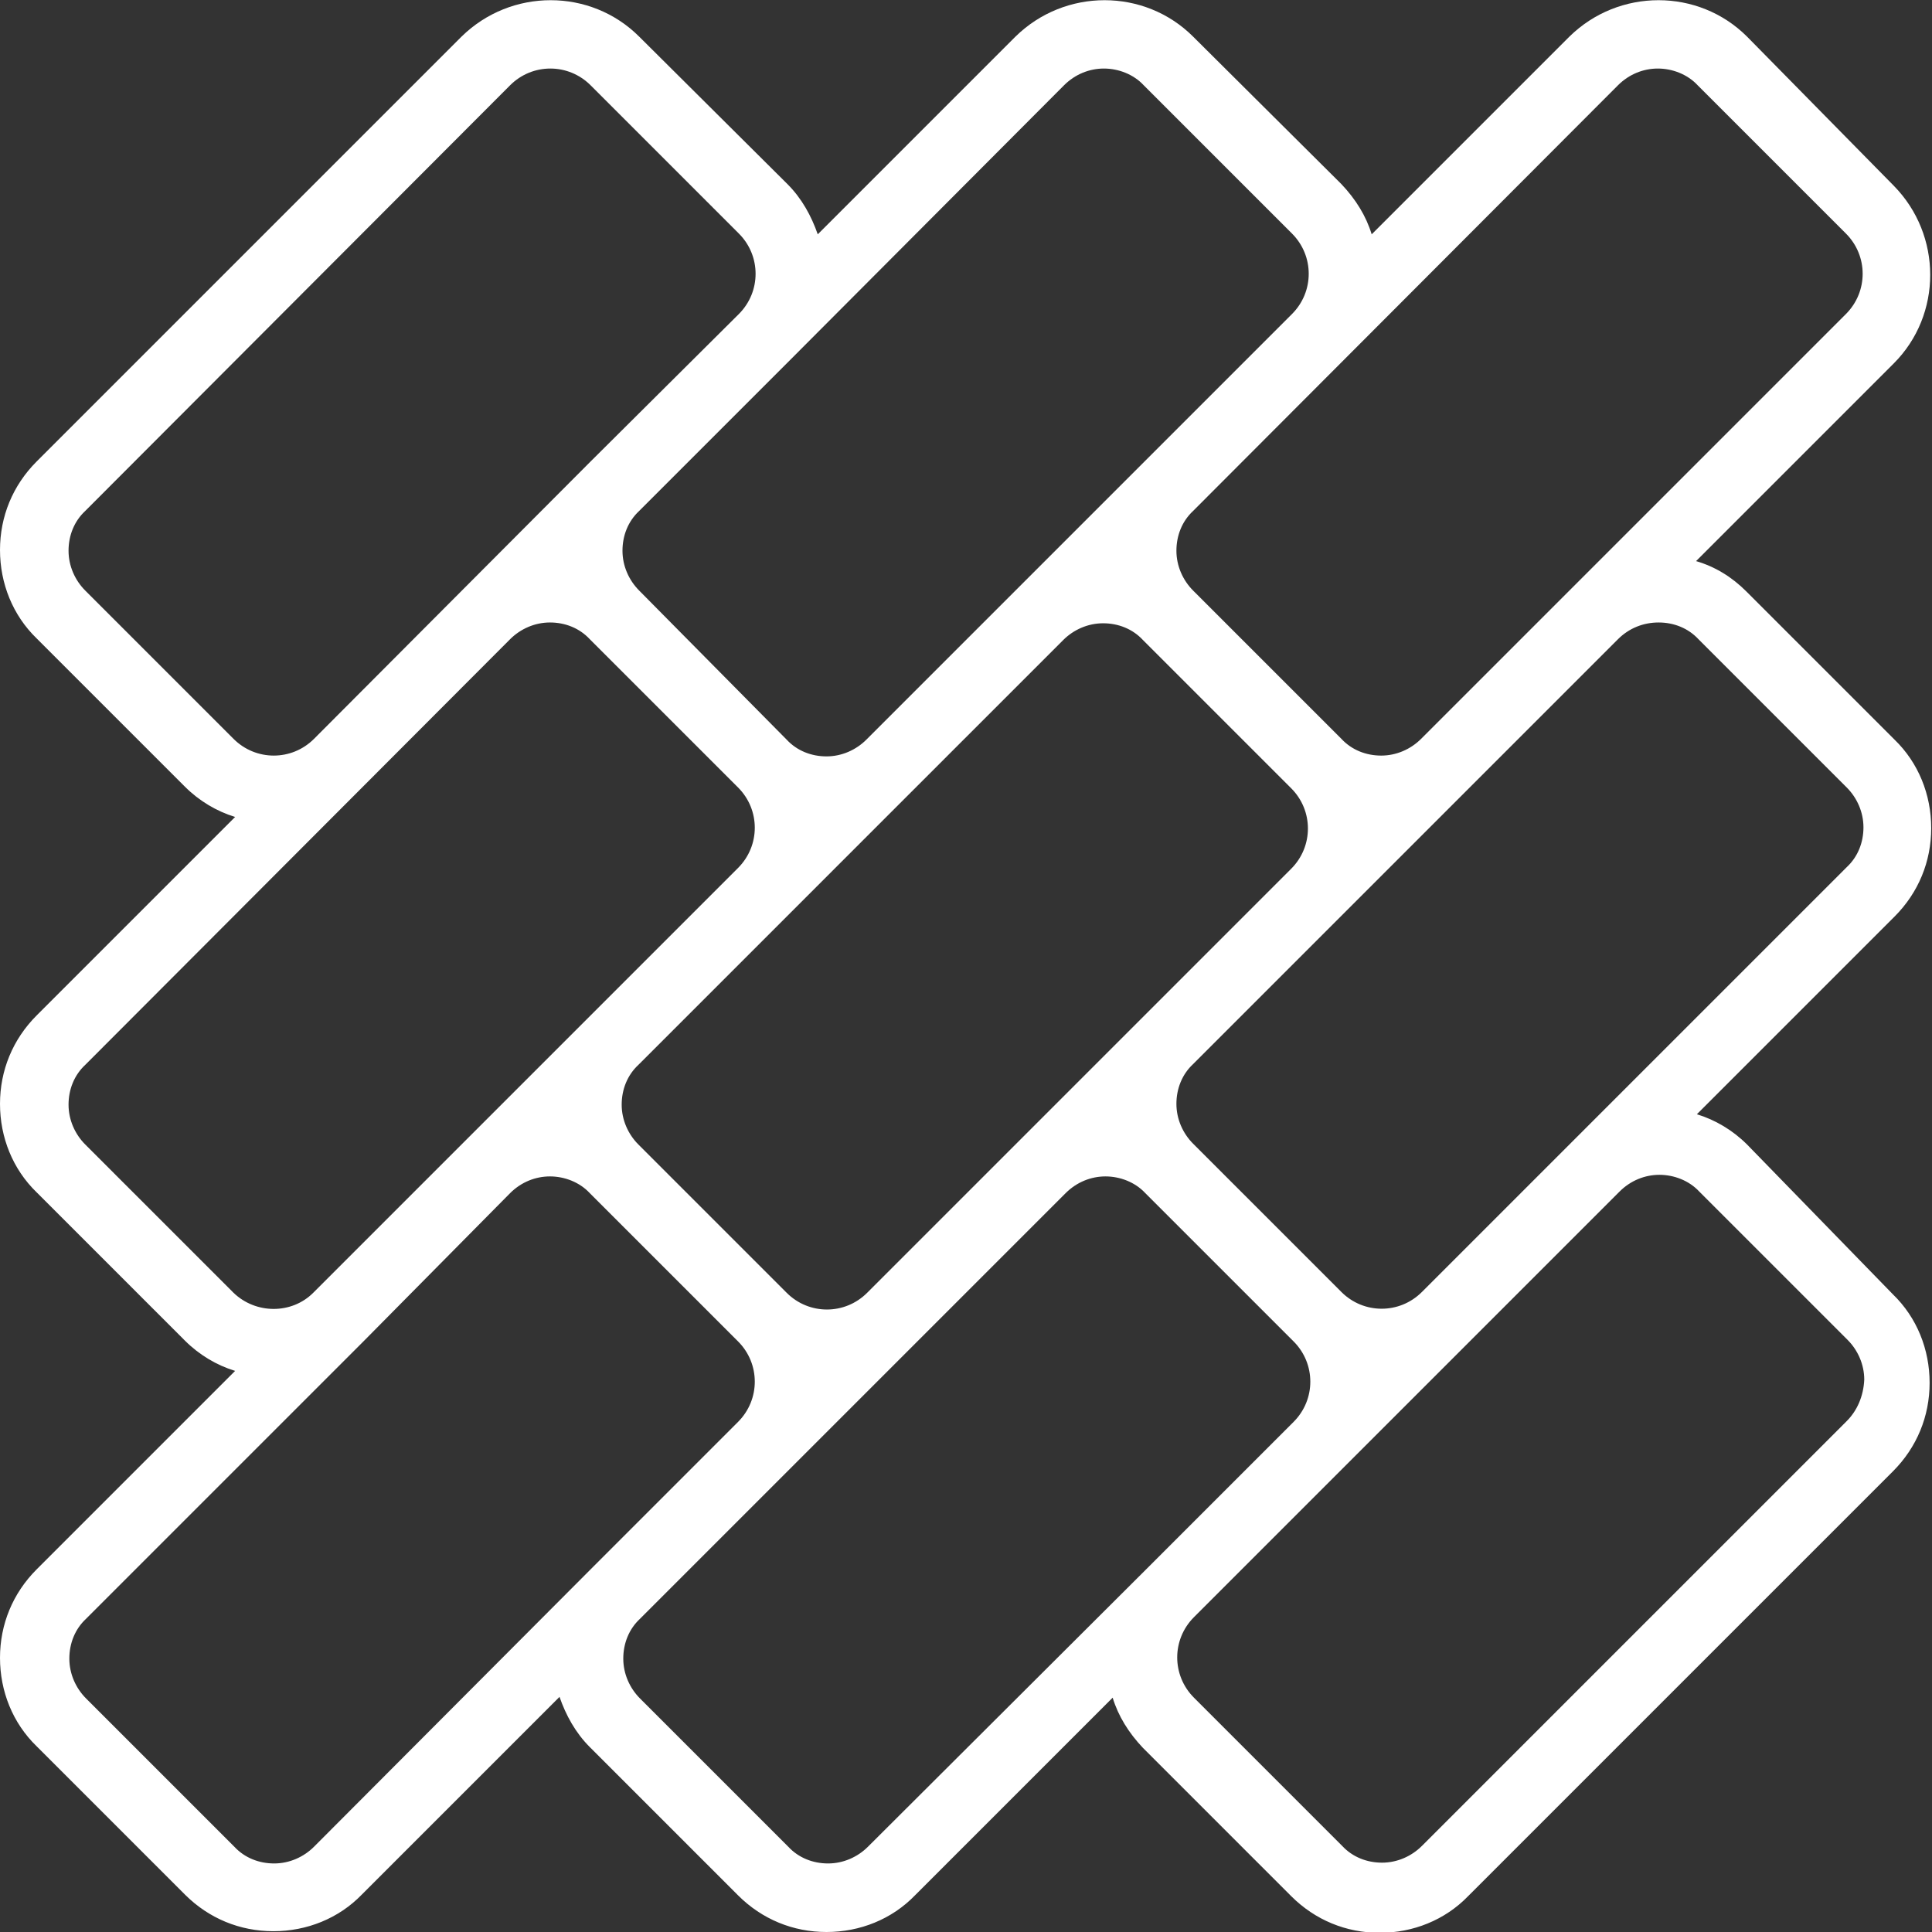 <?xml version="1.0" encoding="utf-8"?>
<!-- Generator: Adobe Illustrator 24.0.0, SVG Export Plug-In . SVG Version: 6.00 Build 0)  -->
<svg version="1.1" id="Layer_1" xmlns="http://www.w3.org/2000/svg" xmlns:xlink="http://www.w3.org/1999/xlink" x="0px" y="0px"
	 viewBox="0 0 242.4 242.4" style="enable-background:new 0 0 242.4 242.4;" xml:space="preserve" width="512px" height="512px">
<rect x="0" y="0" width="242.4" height="242.4" fill="#333333" stroke="none"/>
<path d="M219.2,143.6c-1.8-1.8-4-3.1-6.3-3.8l24.8-24.8c3-3,4.6-6.9,4.6-11.1s-1.6-8.2-4.6-11.1l-18.6-18.6
	c-1.8-1.8-3.9-3.1-6.3-3.8l24.8-24.8c6.1-6.1,6.1-16.1,0-22.3L219.2,4.6c-6.1-6.1-16.1-6.1-22.3,0l-24.8,24.8
	c-0.7-2.3-2-4.4-3.8-6.3L149.7,4.6v0c-6.1-6.1-16.1-6.1-22.3,0l-24.8,24.8c-0.8-2.3-2-4.5-3.8-6.3L80.2,4.6
	c-6.1-6.1-16.1-6.1-22.3,0L4.6,57.9c-3,3-4.6,6.9-4.6,11.1c0,4.2,1.6,8.2,4.6,11.1l18.6,18.6c1.8,1.8,4,3.1,6.3,3.8L4.6,127.4
	c-3,3-4.6,6.9-4.6,11.1c0,4.2,1.6,8.2,4.6,11.1l18.6,18.6c1.8,1.8,4,3.1,6.3,3.8L4.6,196.9c-3,3-4.6,6.9-4.6,11.1
	c0,4.2,1.6,8.2,4.6,11.1l18.6,18.6c3,3,6.9,4.6,11.1,4.6c4.2,0,8.2-1.6,11.1-4.6l24.8-24.8c0.8,2.3,2,4.5,3.8,6.3l18.6,18.6
	c3,3,6.9,4.6,11.1,4.6c4.2,0,8.2-1.6,11.1-4.6l24.8-24.8c0.7,2.3,2,4.4,3.8,6.3l18.6,18.6c3,3,6.9,4.6,11.1,4.6c0,0,0,0,0,0
	c4.2,0,8.2-1.6,11.1-4.6l53.3-53.3c3-3,4.6-6.9,4.6-11.1c0-4.2-1.6-8.2-4.6-11.1L219.2,143.6z M208.1,78.1c1.9,0,3.7,0.7,5,2.1
	l18.6,18.6c1.3,1.3,2.1,3.1,2.1,5s-0.7,3.7-2.1,5l-34.7,34.7c0,0,0,0,0,0l-18.6,18.6c-2.8,2.8-7.3,2.8-10.1,0l-18.6-18.6
	c-1.3-1.3-2.1-3.1-2.1-5c0-1.9,0.7-3.7,2.1-5l18.6-18.6l16.2-16.2L203,80.2C204.4,78.8,206.2,78.1,208.1,78.1z M127.4,143.6
	l-18.6,18.6c-2.8,2.8-7.3,2.8-10.1,0l-18.6-18.6c-1.3-1.3-2.1-3.1-2.1-5s0.7-3.7,2.1-5l34.7-34.7c0,0,0,0,0,0l18.6-18.6
	c1.3-1.3,3.1-2.1,5-2.1c1.9,0,3.7,0.7,5,2.1l18.6,18.6c2.8,2.8,2.8,7.3,0,10.1l-18.6,18.6L127.4,143.6
	C127.4,143.6,127.4,143.6,127.4,143.6z M203,10.7c1.4-1.4,3.2-2.1,5-2.1c1.8,0,3.7,0.7,5,2.1l18.6,18.6c2.8,2.8,2.8,7.3,0,10.1
	l-34.7,34.7c0,0,0,0,0,0l-18.6,18.6c-1.3,1.3-3.1,2.1-5,2.1c-1.9,0-3.7-0.7-5-2.1l-18.6-18.6c-1.3-1.3-2.1-3.1-2.1-5s0.7-3.7,2.1-5
	L203,10.7z M133.5,10.7c1.4-1.4,3.2-2.1,5-2.1c1.8,0,3.7,0.7,5,2.1l18.6,18.6c2.8,2.8,2.8,7.3,0,10.1l-18.6,18.6l-16.2,16.2
	c0,0,0,0,0,0l-18.6,18.6c-1.3,1.3-3.1,2.1-5,2.1c-1.9,0-3.7-0.7-5-2.1L80.2,74.1c-1.3-1.3-2.1-3.1-2.1-5c0-1.9,0.7-3.7,2.1-5
	l18.6-18.6L133.5,10.7z M39.4,92.7c-2.8,2.8-7.3,2.8-10.1,0L10.7,74.1c-1.3-1.3-2.1-3.1-2.1-5c0-1.9,0.7-3.7,2.1-5L64,10.7
	c2.8-2.8,7.3-2.8,10.1,0l18.6,18.6c2.8,2.8,2.8,7.3,0,10.1L74.1,57.9L39.4,92.7z M29.3,162.2l-18.6-18.6c-1.3-1.3-2.1-3.1-2.1-5
	s0.7-3.7,2.1-5L64,80.2c1.3-1.3,3.1-2.1,5-2.1s3.7,0.7,5,2.1l18.6,18.6c2.8,2.8,2.8,7.3,0,10.1l-34.7,34.7c0,0,0,0,0,0l-18.6,18.6
	C36.6,164.9,32.1,164.9,29.3,162.2z M39.4,231.7c-1.3,1.3-3.1,2.1-5,2.1c-1.9,0-3.7-0.7-5-2.1l-18.6-18.6c-1.3-1.3-2.1-3.1-2.1-5
	c0-1.9,0.7-3.7,2.1-5l34.7-34.7c0,0,0,0,0,0L64,149.7c1.4-1.4,3.2-2.1,5-2.1c1.8,0,3.7,0.7,5,2.1l18.6,18.6c2.8,2.8,2.8,7.3,0,10.1
	l-18.1,18.1L39.4,231.7z M108.9,231.7c-1.3,1.3-3.1,2.1-5,2.1s-3.7-0.7-5-2.1l-18.6-18.6c-1.3-1.3-2.1-3.1-2.1-5
	c0-1.9,0.7-3.7,2.1-5l18.6-18.6c0,0,0,0,0,0l16.2-16.2c0,0,0,0,0,0l18.6-18.6c1.4-1.4,3.2-2.1,5-2.1c1.8,0,3.7,0.7,5,2.1l18.6,18.6
	c2.8,2.8,2.8,7.3,0,10.1l-18.6,18.6c0,0,0,0,0,0L108.9,231.7z M231.7,178.3l-53.3,53.3c-1.3,1.3-3.1,2.1-5,2.1h0
	c-1.9,0-3.7-0.7-5-2.1l-18.6-18.6c-2.8-2.8-2.8-7.3,0-10.1l18.6-18.6c0,0,0,0,0,0l16.2-16.2c0,0,0,0,0,0l18.6-18.6
	c1.4-1.4,3.2-2.1,5-2.1c1.8,0,3.7,0.7,5,2.1l18.6,18.6c1.3,1.3,2.1,3.1,2.1,5C233.8,175.2,233,177,231.7,178.3z" fill="#ffffff" />
</svg>

